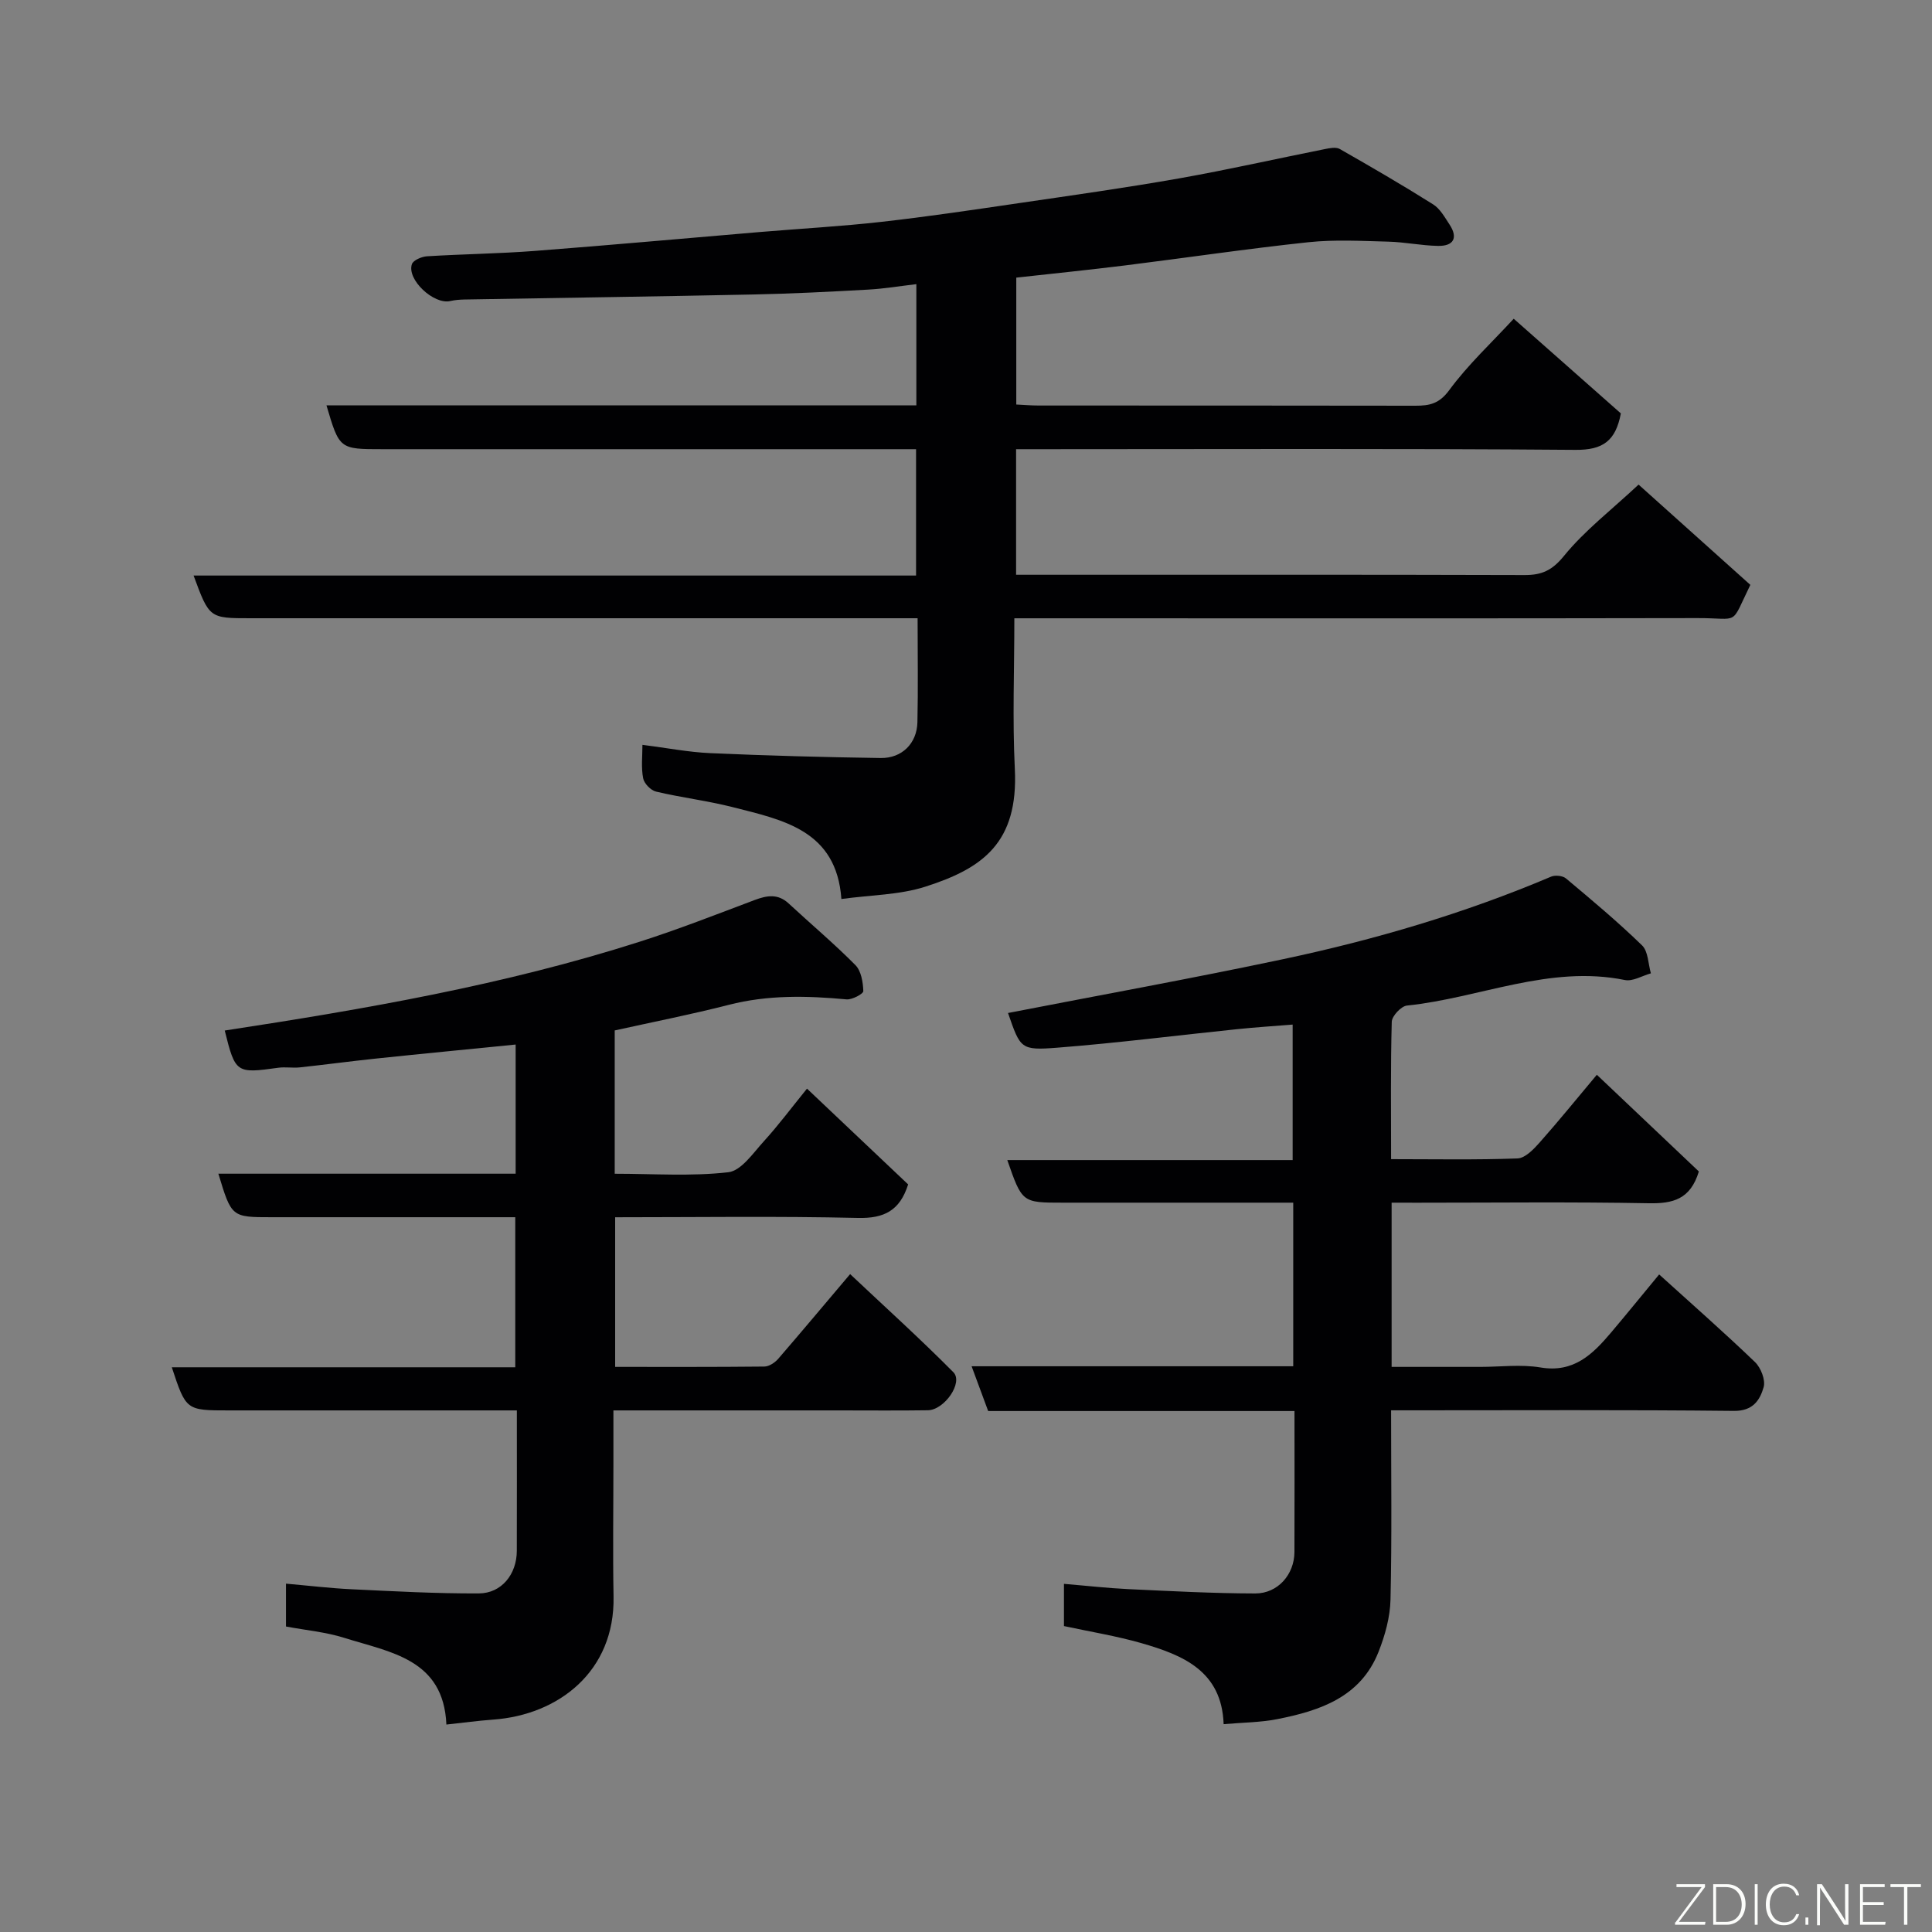 <svg enable-background="new 0 0 400 400" viewBox="0 0 400 400" xmlns="http://www.w3.org/2000/svg"><rect x="0" y="0" width="400" height="400" fill="#808080" stroke="none"/><path d="m133.01 154.21c5 .63 9.51 1.52 14.04 1.72 11.76.52 23.53.84 35.29 1.01 4.41.06 7.5-3.04 7.6-7.4.16-6.97.04-13.94.04-21.54-2.26 0-4.19 0-6.13 0-43.99 0-87.98 0-131.97 0-8.54 0-8.54 0-11.8-8.84h149.58c0-8.87 0-17.25 0-26.16-1.91 0-3.69 0-5.48 0-34.99 0-69.98 0-104.97 0-8.94 0-8.94 0-11.62-9.08h122.13c0-8.28 0-16.21 0-25.09-3.35.39-6.65.95-9.97 1.13-7.93.44-15.86.85-23.8 1.01-19.93.42-39.86.69-59.79 1.04-.99.02-1.99.1-2.95.32-3.4.78-9.02-4.44-7.93-7.64.28-.82 2.02-1.56 3.14-1.63 7.43-.46 14.88-.54 22.29-1.11 15.58-1.19 31.14-2.61 46.71-3.92 8.36-.7 16.75-1.16 25.09-2.1 9.59-1.08 19.14-2.51 28.69-3.91 10.99-1.61 22-3.16 32.94-5.09 10.1-1.79 20.12-4.06 30.18-6.07.99-.2 2.28-.45 3.05-.02 6.51 3.71 13 7.48 19.34 11.47 1.44.9 2.4 2.66 3.39 4.16 1.86 2.82.8 4.5-2.38 4.44-3.43-.06-6.85-.79-10.28-.88-5.52-.14-11.1-.46-16.56.12-12.69 1.35-25.32 3.23-37.99 4.81-7.34.91-14.7 1.66-22.48 2.52v26.27c1.47.07 3.07.21 4.67.21 25.99.01 51.99-.01 77.98.04 2.9 0 4.91-.4 6.97-3.2 3.89-5.3 8.8-9.85 13.37-14.81 7.56 6.68 14.96 13.22 22.18 19.6-1.07 5.67-3.68 7.6-9.41 7.55-36.66-.3-73.32-.14-109.98-.14-1.82 0-3.64 0-5.82 0v26h5.3c33.33 0 66.65-.04 99.98.06 3.57.01 5.71-.96 8.16-3.97 4.25-5.22 9.74-9.44 15.44-14.76 7.05 6.32 15.09 13.54 23.14 20.76-4.24 8.68-2.03 6.86-10.94 6.88-44.99.09-89.98.04-134.97.04-1.97 0-3.93 0-6.47 0 0 10.66-.41 20.95.1 31.2.75 15.28-6.65 20.58-18.57 24.38-5.34 1.7-11.22 1.7-17.34 2.54-1.01-14.26-12.1-16.37-22.58-19.04-5.2-1.32-10.58-1.96-15.8-3.2-1.08-.26-2.46-1.67-2.66-2.75-.44-2.23-.15-4.59-.15-6.93z" fill="#010103"/><path d="m288.12 249v34h18.36c4.17 0 8.42-.56 12.47.12 6.88 1.16 10.81-2.74 14.62-7.25 3.28-3.88 6.48-7.83 9.94-12.01 6.74 6.11 13.43 11.98 19.84 18.14 1.22 1.17 2.22 3.73 1.79 5.21-.77 2.68-2.22 4.95-6.16 4.9-22.16-.24-44.32-.12-66.48-.12-1.3 0-2.6 0-4.49 0 0 13.31.18 26.25-.12 39.18-.08 3.64-1.13 7.41-2.48 10.83-3.71 9.38-12.12 12.19-20.98 13.93-3.5.69-7.14.69-11.09 1.04-.38-11.03-8.45-14.31-17.04-16.78-5.16-1.48-10.49-2.34-16.02-3.53 0-2.67 0-5.41 0-8.74 4.57.38 8.93.88 13.3 1.09 8.76.41 17.53.88 26.29.9 4.71.01 8.11-3.95 8.13-8.57.04-9.62.01-19.23.01-29.2-21.42 0-42.35 0-63.42 0-1.15-3.12-2.21-5.96-3.43-9.27h66.59c0-11.26 0-22.19 0-33.87-1.72 0-3.47 0-5.22 0-14.16 0-28.32 0-42.49 0-8.42 0-8.42 0-11.49-8.82h59.08c0-9.45 0-18.51 0-28.05-3.83.31-7.68.55-11.51.95-12.4 1.28-24.77 2.86-37.2 3.83-7.63.6-7.66.2-10.22-7.18 18.97-3.69 38.06-7.14 57.03-11.16 18.96-4.02 37.52-9.48 55.41-17.07.85-.36 2.4-.2 3.08.37 5.36 4.49 10.74 8.99 15.75 13.86 1.28 1.24 1.26 3.82 1.83 5.79-1.81.5-3.76 1.72-5.4 1.38-15.63-3.17-30.06 3.74-45.1 5.29-1.2.12-3.11 2.16-3.15 3.35-.26 9.29-.14 18.59-.14 28.45 8.97 0 17.59.17 26.18-.15 1.58-.06 3.34-1.9 4.58-3.3 3.92-4.42 7.64-9.01 11.84-14.02 7.31 6.93 14.33 13.59 21.12 20.02-1.76 5.8-5.4 6.67-10.37 6.58-15.99-.3-31.99-.11-47.98-.11-1.63-.01-3.25-.01-5.26-.01z" fill="#010103"/><path d="m176.01 263.79c7.14 6.73 14.45 13.33 21.38 20.32 2.09 2.11-1.85 7.82-5.29 7.87-6.16.09-12.33.03-18.5.03-15.31 0-30.62 0-46.6 0v11.07c0 9.16-.14 18.33.03 27.49.28 15.44-11.34 24.49-24.96 25.46-3.09.22-6.17.65-9.65 1.02-.58-13.6-11.65-14.95-21.14-17.95-3.84-1.21-7.94-1.57-12.07-2.35 0-2.82 0-5.44 0-8.87 4.62.4 9.12.95 13.63 1.16 8.76.42 17.53.9 26.29.86 4.73-.02 7.86-3.99 7.87-8.81.03-9.47.01-18.95.01-29.08-2.07 0-3.84 0-5.6 0-18 0-35.99 0-53.99 0-8.9 0-8.9 0-11.85-8.93h71.11c0-10.43 0-20.48 0-31.07-7.72 0-15.33 0-22.94 0-9.16 0-18.33 0-27.49 0-8.31 0-8.31 0-11.04-9.01h61.55c0-9.22 0-17.96 0-26.74-9.86.99-19.46 1.91-29.06 2.92-5.21.55-10.41 1.25-15.62 1.81-1.48.16-3.02-.13-4.49.08-8.69 1.21-8.87 1.11-11.06-7.71 28.99-4.43 57.87-9.42 85.88-18.38 8.04-2.57 15.92-5.66 23.83-8.64 2.55-.96 4.82-1.35 7.04.71 4.61 4.27 9.42 8.32 13.83 12.77 1.19 1.21 1.57 3.54 1.63 5.37.02.57-2.31 1.82-3.47 1.72-8.19-.76-16.28-.95-24.38 1.13-7.73 1.98-15.57 3.52-23.62 5.3v29.67c7.99 0 15.84.57 23.52-.31 2.69-.31 5.16-4.01 7.4-6.46 2.96-3.25 5.6-6.8 8.89-10.85 7.1 6.73 14.03 13.29 20.94 19.83-1.72 5.42-4.95 7.07-10.41 6.94-16.63-.39-33.28-.14-50.25-.14v30.98c10.35 0 20.63.04 30.9-.07.97-.01 2.17-.81 2.86-1.6 4.83-5.59 9.57-11.26 14.89-17.54z" fill="#010103"/><g fill="#fbfcfa"><path d="m346.9 398 5.4-7.3h-5.2v-.6h5.9v.6l-5.4 7.2h5.5l-.1.6h-6.2v-.5z"/><path d="m354.7 390.1h2.8c2.3 0 3.9 1.6 3.9 4.1s-1.6 4.3-3.9 4.3h-2.8zm.6 7.8h2c2.2 0 3.3-1.6 3.3-3.6 0-1.8-1-3.6-3.3-3.6h-2z"/><path d="m363.9 390.1v8.4h-.6v-8.4h1.6z"/><path d="m372.5 396.3c-.4 1.3-1.4 2.3-3.2 2.3-2.4 0-3.7-1.9-3.7-4.3 0-2.3 1.2-4.3 3.7-4.3 1.8 0 2.9 1 3.2 2.4h-.6c-.4-1.1-1.1-1.8-2.5-1.8-2.1 0-3 1.9-3 3.7s.9 3.7 3 3.7c1.4 0 2.1-.7 2.5-1.7z"/><path d="m373.8 398.5v-1.5h.6v1.5z"/><path d="m376.2 398.5v-8.4h1c1.3 2 4.4 6.7 4.9 7.6-.1-1.2-.1-2.4-.1-3.8v-3.8h.7v8.4h-.9c-1.2-1.9-4.4-6.8-5-7.7.1 1.1 0 2.3 0 3.9v3.9h-.6z"/><path d="m390 394.4h-4.3v3.5h4.7l-.1.6h-5.2v-8.4h5.1v.6h-4.5v3.1h4.3z"/><path d="m394.2 390.7h-2.8v-.6h6.3v.6h-2.8v7.8h-.7z"/></g></svg>